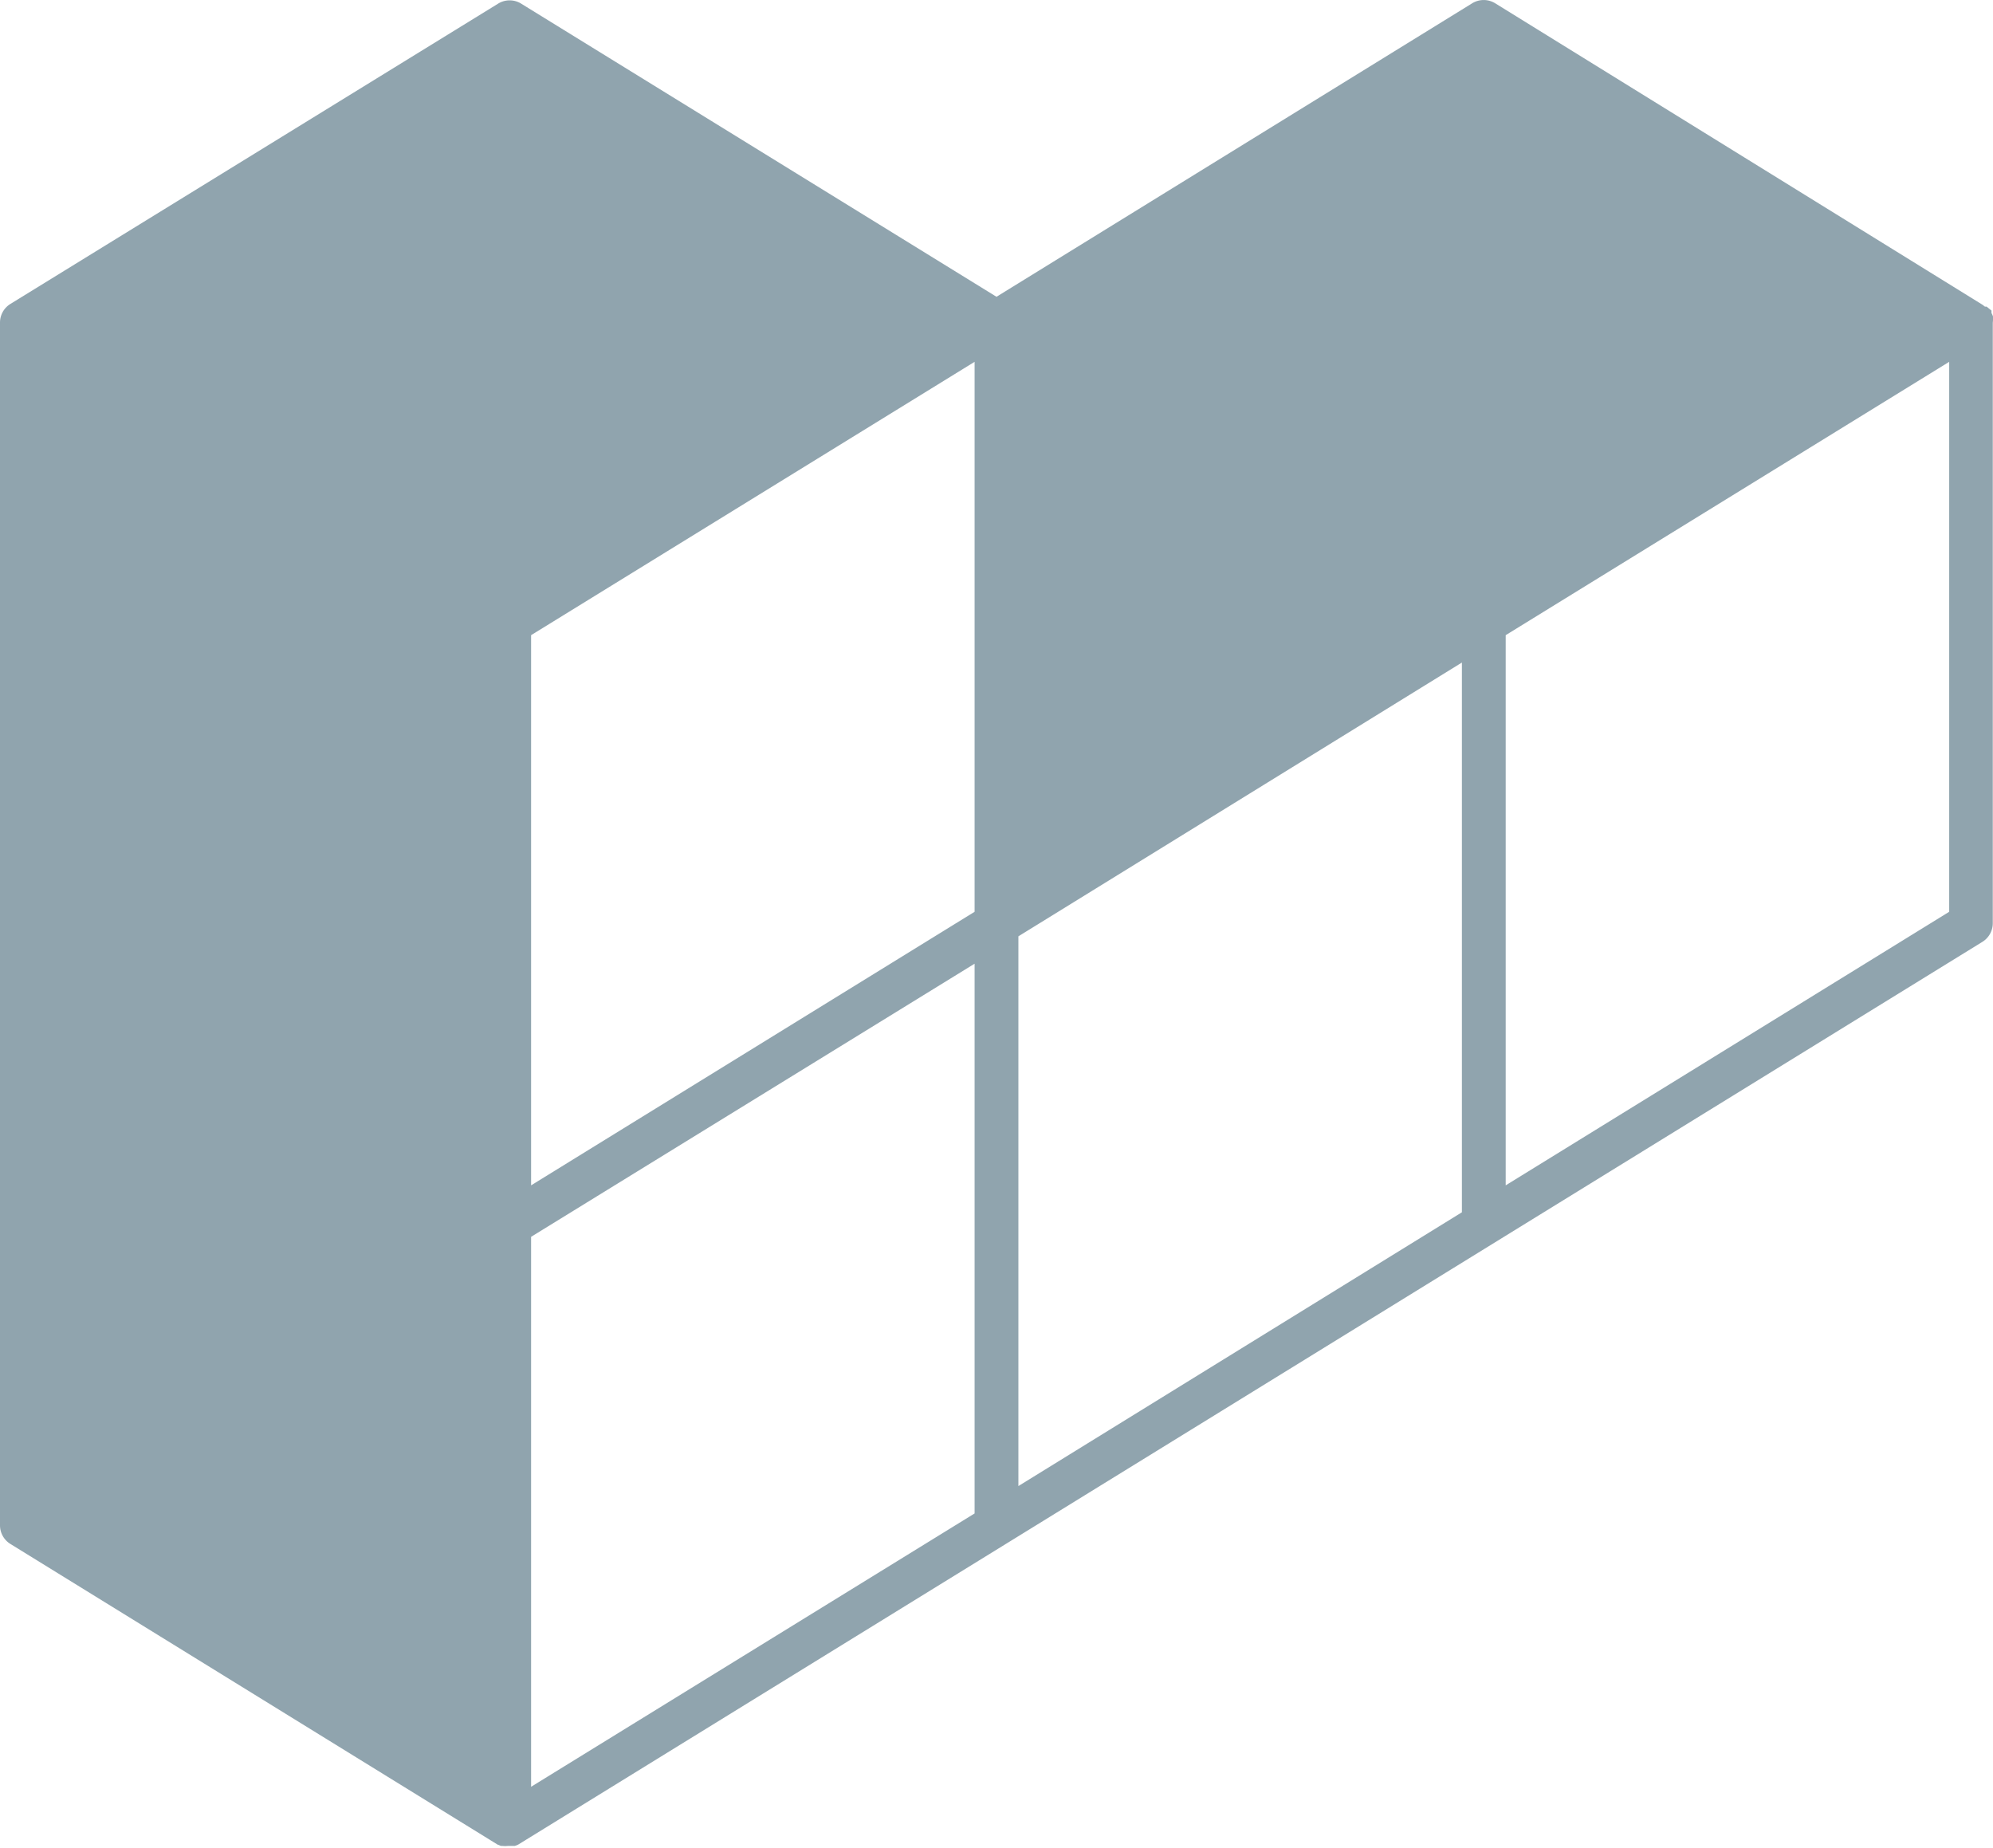 <svg xmlns="http://www.w3.org/2000/svg" viewBox="0 0 91 84.37"><defs><style>.cls-1{fill:#90a4ae;}</style></defs><title>Asset 2</title><g id="Layer_2" data-name="Layer 2"><g id="Layer_1-2" data-name="Layer 1"><path class="cls-1" d="M91,14.53s0,0,0,0v0l0-.08a1,1,0,0,0-.07-.16l0-.05,0-.06L90.71,14,90.63,14l-.1-.08L68.27.15a1,1,0,0,0-1.05,0L45.5,13.55,23.77.15a1,1,0,0,0-1,0L.47,13.88a1,1,0,0,0-.47.85V69.64a1,1,0,0,0,.47.85L22.72,84.22h0l.15.06.07,0h0a1,1,0,0,0,.25,0h0l.12,0,.13,0h0l.07,0,.15-.06h0L90.52,43a1,1,0,0,0,.47-.85V14.73A1.23,1.23,0,0,0,91,14.53ZM24.25,29,44.5,16.52V41.63L24.25,54.12ZM46.5,42.75l20.25-12.5V55.35L46.5,67.85ZM24.25,56.47,44.5,44v25.1L24.25,81.58ZM89,41.63,68.75,54.12V29L89,16.52Z"/></g></g></svg>